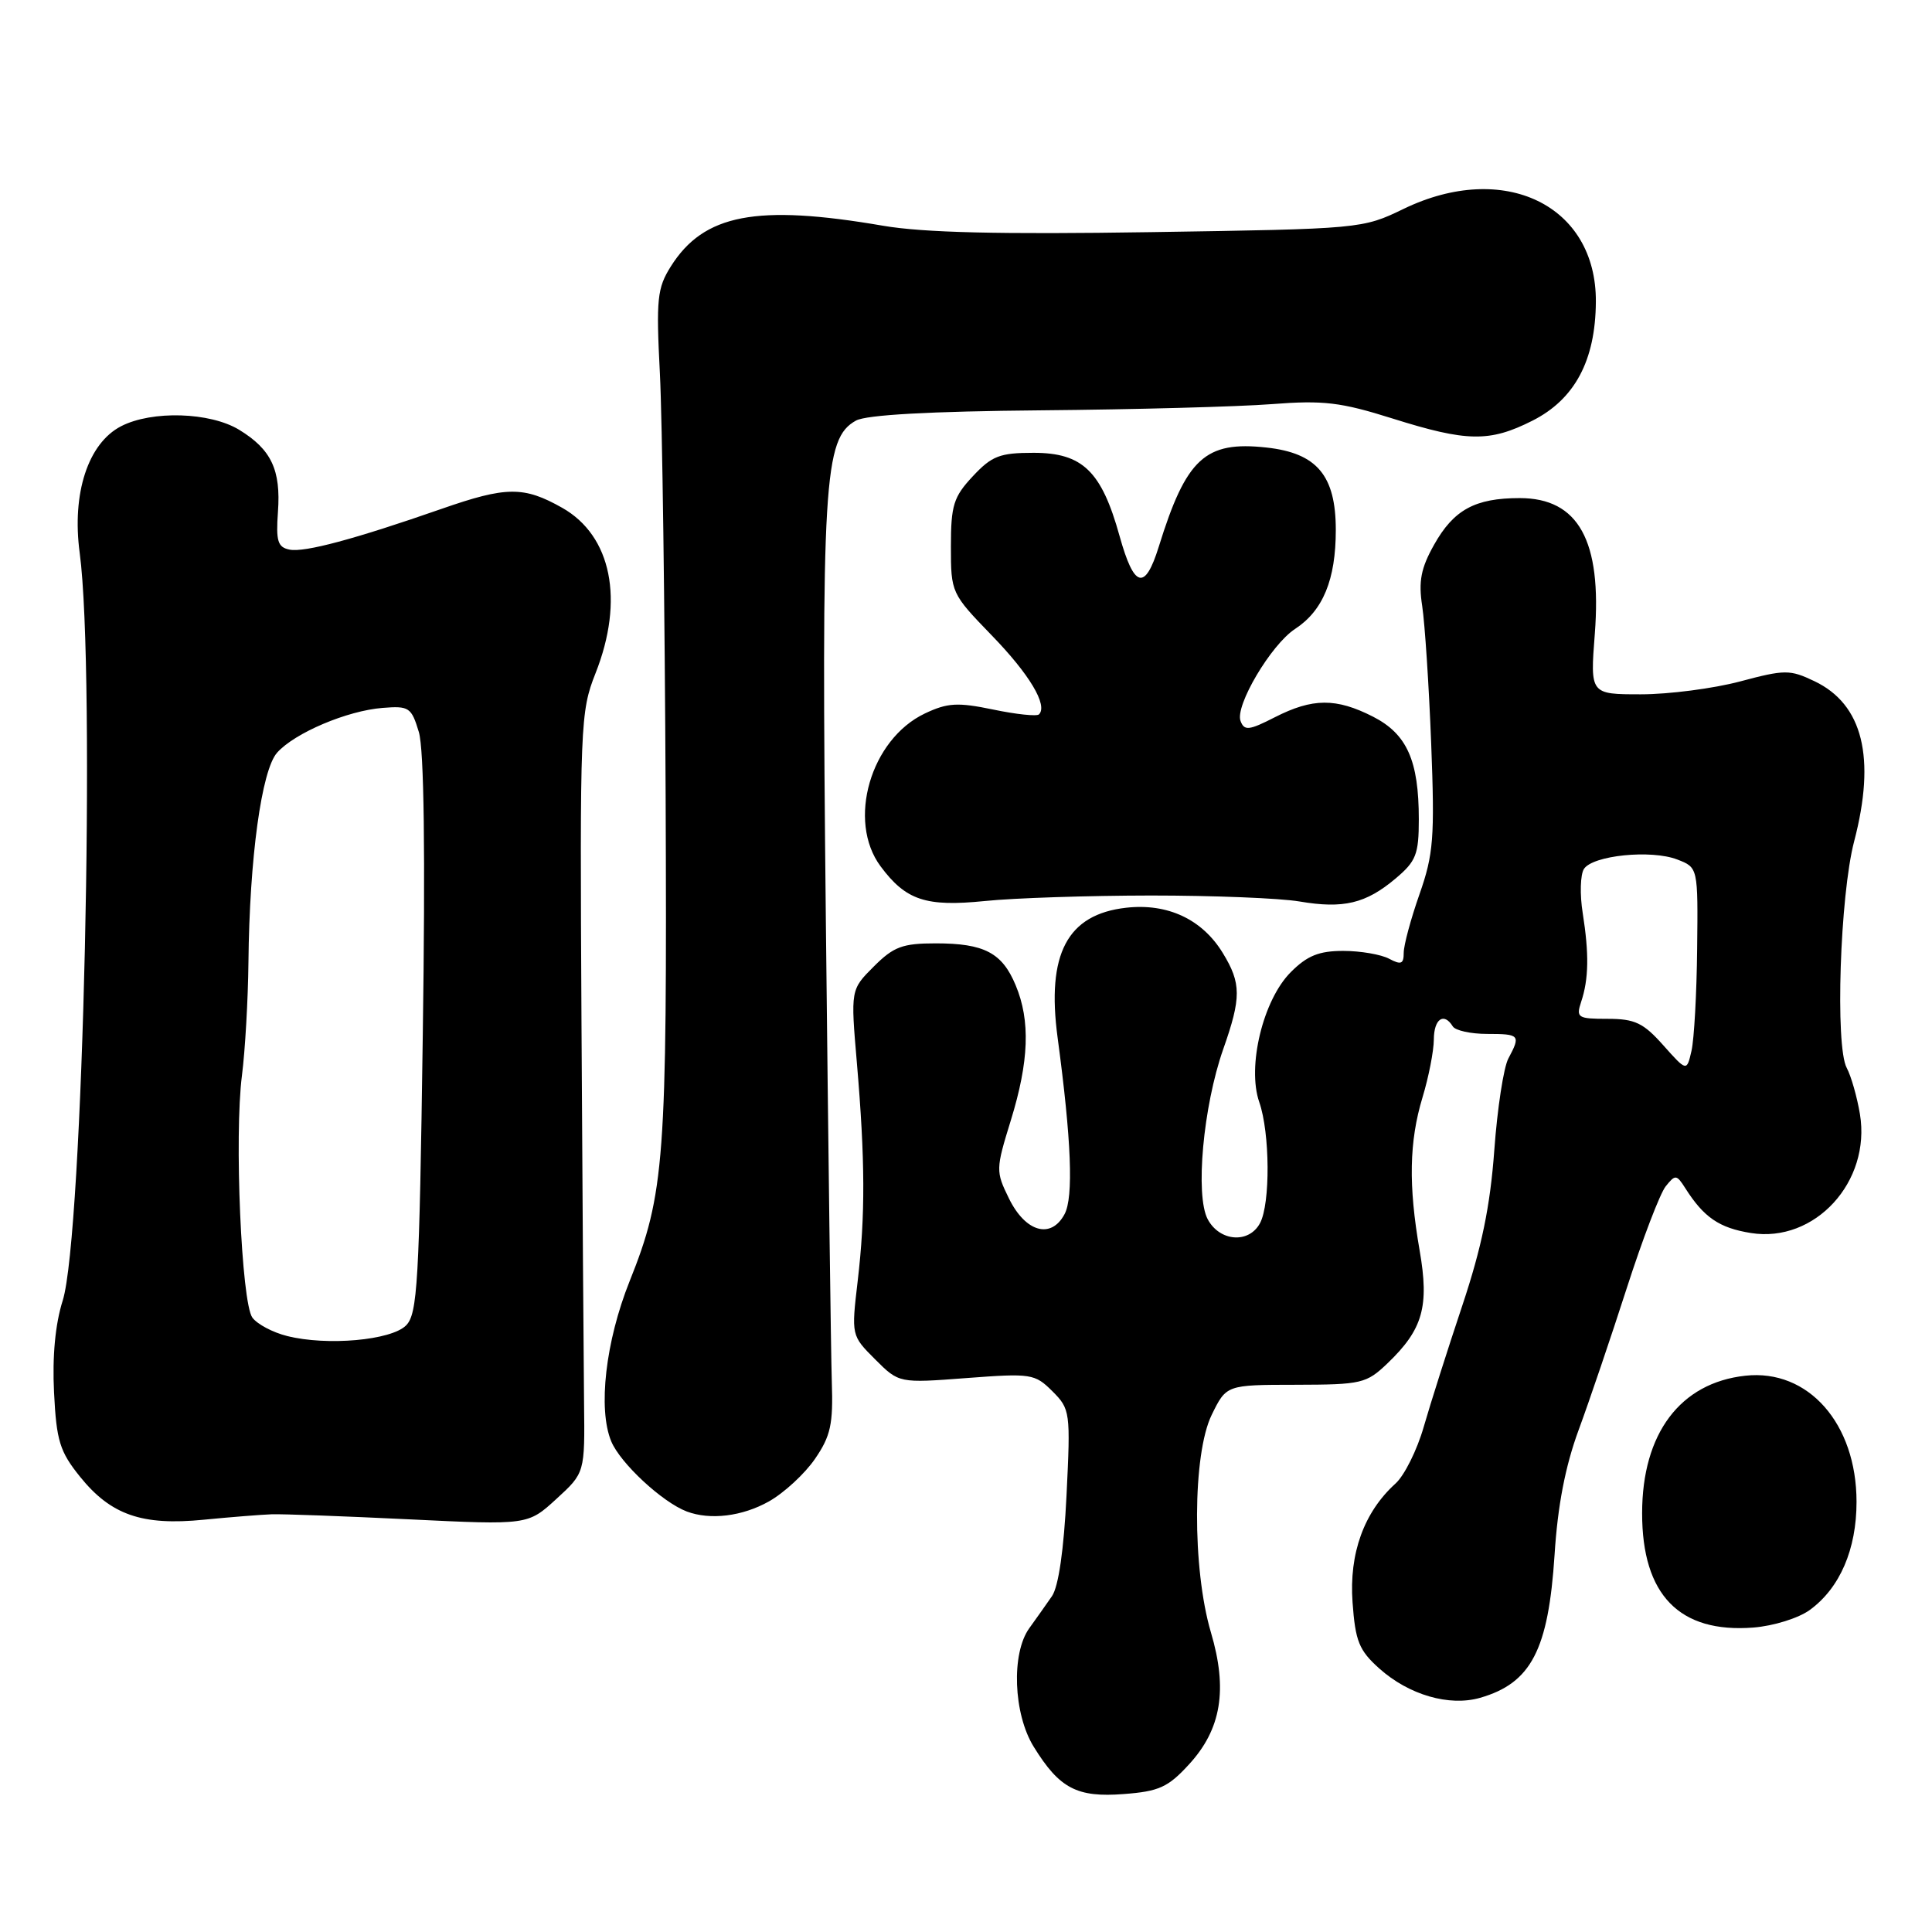 <?xml version="1.0" encoding="UTF-8" standalone="no"?>
<!DOCTYPE svg PUBLIC "-//W3C//DTD SVG 1.1//EN" "http://www.w3.org/Graphics/SVG/1.1/DTD/svg11.dtd" >
<svg xmlns="http://www.w3.org/2000/svg" xmlns:xlink="http://www.w3.org/1999/xlink" version="1.1" viewBox="0 0 256 256">
 <g >
 <path fill="currentColor"
d=" M 157.55 233.79 C 161.83 229.13 162.70 223.88 160.45 216.29 C 157.96 207.84 158.01 192.70 160.55 187.49 C 162.50 183.50 162.50 183.50 171.70 183.49 C 180.44 183.47 181.05 183.33 183.88 180.62 C 188.54 176.15 189.40 173.11 188.11 165.70 C 186.61 157.07 186.72 151.26 188.49 145.41 C 189.31 142.71 189.98 139.26 189.99 137.75 C 190.00 135.01 191.32 134.09 192.50 136.00 C 192.84 136.55 194.89 137.00 197.06 137.00 C 201.38 137.00 201.52 137.16 199.87 140.25 C 199.24 141.41 198.40 146.90 198.00 152.43 C 197.46 159.82 196.33 165.30 193.76 173.00 C 191.83 178.78 189.53 186.01 188.65 189.07 C 187.77 192.14 186.09 195.51 184.92 196.57 C 180.73 200.36 178.75 205.84 179.22 212.32 C 179.59 217.48 180.08 218.68 182.77 221.09 C 186.69 224.59 192.03 226.14 196.12 224.97 C 202.89 223.02 205.17 218.63 205.99 206.00 C 206.40 199.51 207.41 194.28 209.17 189.50 C 210.59 185.65 213.46 177.19 215.55 170.70 C 217.64 164.21 219.96 158.14 220.71 157.20 C 221.98 155.61 222.15 155.62 223.29 157.41 C 225.76 161.31 227.80 162.71 232.00 163.38 C 240.47 164.74 247.94 156.60 246.45 147.62 C 246.07 145.36 245.29 142.60 244.70 141.50 C 243.15 138.62 243.81 118.65 245.68 111.50 C 248.59 100.39 246.84 93.32 240.42 90.26 C 237.17 88.71 236.51 88.71 230.55 90.30 C 227.04 91.23 221.14 92.00 217.44 92.00 C 210.70 92.00 210.70 92.00 211.32 83.99 C 212.27 71.64 209.15 66.00 201.37 66.00 C 195.46 66.00 192.63 67.54 190.03 72.17 C 188.28 75.28 187.94 77.02 188.45 80.31 C 188.80 82.62 189.34 90.81 189.64 98.52 C 190.12 111.03 189.95 113.18 188.09 118.49 C 186.94 121.76 186.00 125.25 186.00 126.25 C 186.00 127.74 185.65 127.88 184.07 127.04 C 183.00 126.47 180.27 126.00 177.99 126.00 C 174.78 126.00 173.21 126.63 171.04 128.81 C 167.36 132.48 165.22 141.33 166.86 146.04 C 168.28 150.11 168.34 159.49 166.96 162.07 C 165.50 164.81 161.62 164.53 160.03 161.56 C 158.35 158.41 159.42 146.62 162.08 139.03 C 164.49 132.19 164.48 130.30 162.04 126.30 C 159.31 121.81 154.72 119.66 149.22 120.28 C 141.41 121.16 138.65 126.40 140.14 137.50 C 141.97 151.12 142.26 158.64 141.06 160.88 C 139.27 164.23 135.88 163.27 133.69 158.80 C 131.93 155.21 131.94 154.93 133.94 148.45 C 136.35 140.64 136.55 135.25 134.58 130.55 C 132.79 126.24 130.41 125.00 123.99 125.00 C 119.58 125.00 118.41 125.44 115.78 128.07 C 112.71 131.14 112.71 131.14 113.54 140.82 C 114.64 153.73 114.67 161.04 113.65 169.73 C 112.80 176.96 112.80 176.96 115.96 180.12 C 119.12 183.28 119.12 183.28 128.07 182.60 C 136.65 181.95 137.12 182.03 139.45 184.35 C 141.81 186.71 141.86 187.10 141.32 198.14 C 140.97 205.32 140.26 210.24 139.39 211.50 C 138.63 212.60 137.28 214.51 136.39 215.74 C 133.98 219.07 134.27 227.09 136.97 231.45 C 140.39 236.99 142.70 238.20 148.91 237.72 C 153.57 237.37 154.78 236.82 157.55 233.79 Z  M 239.82 213.32 C 243.80 210.41 246.00 205.30 246.00 199.00 C 246.00 188.63 239.60 181.37 231.26 182.29 C 222.64 183.23 217.59 189.95 217.59 200.50 C 217.58 211.33 222.53 216.42 232.32 215.66 C 235.01 215.45 238.33 214.41 239.82 213.32 Z  M 36.00 200.65 C 37.38 200.60 45.57 200.90 54.22 201.32 C 69.94 202.08 69.94 202.08 73.72 198.62 C 77.50 195.16 77.50 195.16 77.39 185.83 C 77.33 180.70 77.18 158.05 77.05 135.50 C 76.83 95.97 76.89 94.31 78.91 89.21 C 82.75 79.51 81.03 70.99 74.50 67.29 C 69.40 64.41 67.10 64.43 58.50 67.43 C 47.00 71.44 40.36 73.22 38.38 72.83 C 36.80 72.52 36.55 71.71 36.83 67.82 C 37.23 62.26 35.95 59.55 31.69 56.95 C 27.83 54.60 20.12 54.37 16.04 56.48 C 11.67 58.74 9.50 65.37 10.56 73.26 C 12.70 89.29 11.01 163.74 8.31 172.33 C 7.32 175.45 6.92 179.74 7.16 184.50 C 7.48 190.93 7.92 192.34 10.61 195.68 C 14.69 200.74 18.82 202.18 27.00 201.37 C 30.58 201.02 34.62 200.70 36.00 200.65 Z  M 101.88 198.95 C 103.89 197.82 106.64 195.28 107.99 193.31 C 110.07 190.28 110.41 188.71 110.22 183.11 C 110.10 179.48 109.75 151.98 109.43 122.00 C 108.82 63.65 109.15 58.10 113.42 55.73 C 114.79 54.97 123.22 54.50 138.00 54.37 C 150.38 54.26 164.10 53.89 168.50 53.55 C 175.36 53.02 177.64 53.29 184.50 55.45 C 194.38 58.56 197.37 58.61 203.04 55.75 C 208.66 52.92 211.41 47.77 211.46 40.00 C 211.55 27.18 199.30 21.25 186.00 27.67 C 180.53 30.32 180.34 30.33 152.50 30.76 C 132.46 31.07 122.37 30.83 117.00 29.91 C 100.22 27.03 93.26 28.37 88.89 35.30 C 87.08 38.18 86.93 39.61 87.44 49.50 C 87.75 55.55 88.09 80.75 88.20 105.50 C 88.40 153.74 88.07 158.17 83.43 169.76 C 80.24 177.74 79.21 186.68 80.99 190.98 C 82.19 193.88 87.76 199.05 91.00 200.28 C 94.11 201.45 98.35 200.93 101.88 198.95 Z  M 152.50 118.66 C 160.75 118.66 169.61 119.01 172.19 119.45 C 178.01 120.44 180.98 119.73 184.92 116.41 C 187.64 114.12 188.00 113.21 188.00 108.56 C 188.00 100.77 186.43 97.26 181.93 94.96 C 177.04 92.47 173.93 92.49 168.94 95.03 C 165.50 96.79 164.88 96.86 164.38 95.54 C 163.61 93.54 168.41 85.43 171.60 83.34 C 175.31 80.91 177.00 76.81 177.00 70.22 C 177.00 63.00 174.50 60.03 167.81 59.30 C 159.69 58.41 157.18 60.72 153.54 72.45 C 151.71 78.33 150.27 77.93 148.35 71.03 C 145.96 62.43 143.45 60.00 136.95 60.00 C 132.48 60.00 131.42 60.41 128.90 63.11 C 126.35 65.84 126.00 66.95 126.00 72.41 C 126.00 78.54 126.05 78.65 131.39 84.17 C 136.42 89.35 138.87 93.46 137.67 94.66 C 137.39 94.94 134.66 94.66 131.61 94.02 C 126.88 93.04 125.55 93.12 122.55 94.54 C 115.35 97.96 112.21 108.77 116.68 114.79 C 120.03 119.30 122.68 120.18 130.50 119.39 C 134.35 118.99 144.25 118.67 152.50 118.66 Z  M 220.39 138.50 C 217.76 135.54 216.63 135.00 213.02 135.00 C 209.05 135.00 208.82 134.85 209.51 132.75 C 210.52 129.73 210.57 126.40 209.72 121.00 C 209.32 118.53 209.40 115.89 209.88 115.14 C 211.04 113.34 218.79 112.55 222.25 113.89 C 225.00 114.95 225.00 114.95 224.88 125.73 C 224.82 131.65 224.48 137.74 224.13 139.25 C 223.50 141.99 223.50 141.99 220.39 138.50 Z  M 38.05 177.03 C 36.15 176.56 34.08 175.46 33.44 174.59 C 31.99 172.60 31.03 150.49 32.06 142.50 C 32.48 139.20 32.87 132.45 32.92 127.50 C 33.06 113.68 34.66 102.04 36.72 99.73 C 39.06 97.11 46.00 94.17 50.70 93.80 C 54.20 93.52 54.51 93.72 55.50 97.00 C 56.19 99.32 56.37 112.90 56.02 137.22 C 55.56 170.00 55.32 174.11 53.80 175.63 C 51.83 177.60 43.33 178.36 38.05 177.03 Z "/>
</g>
</svg>
